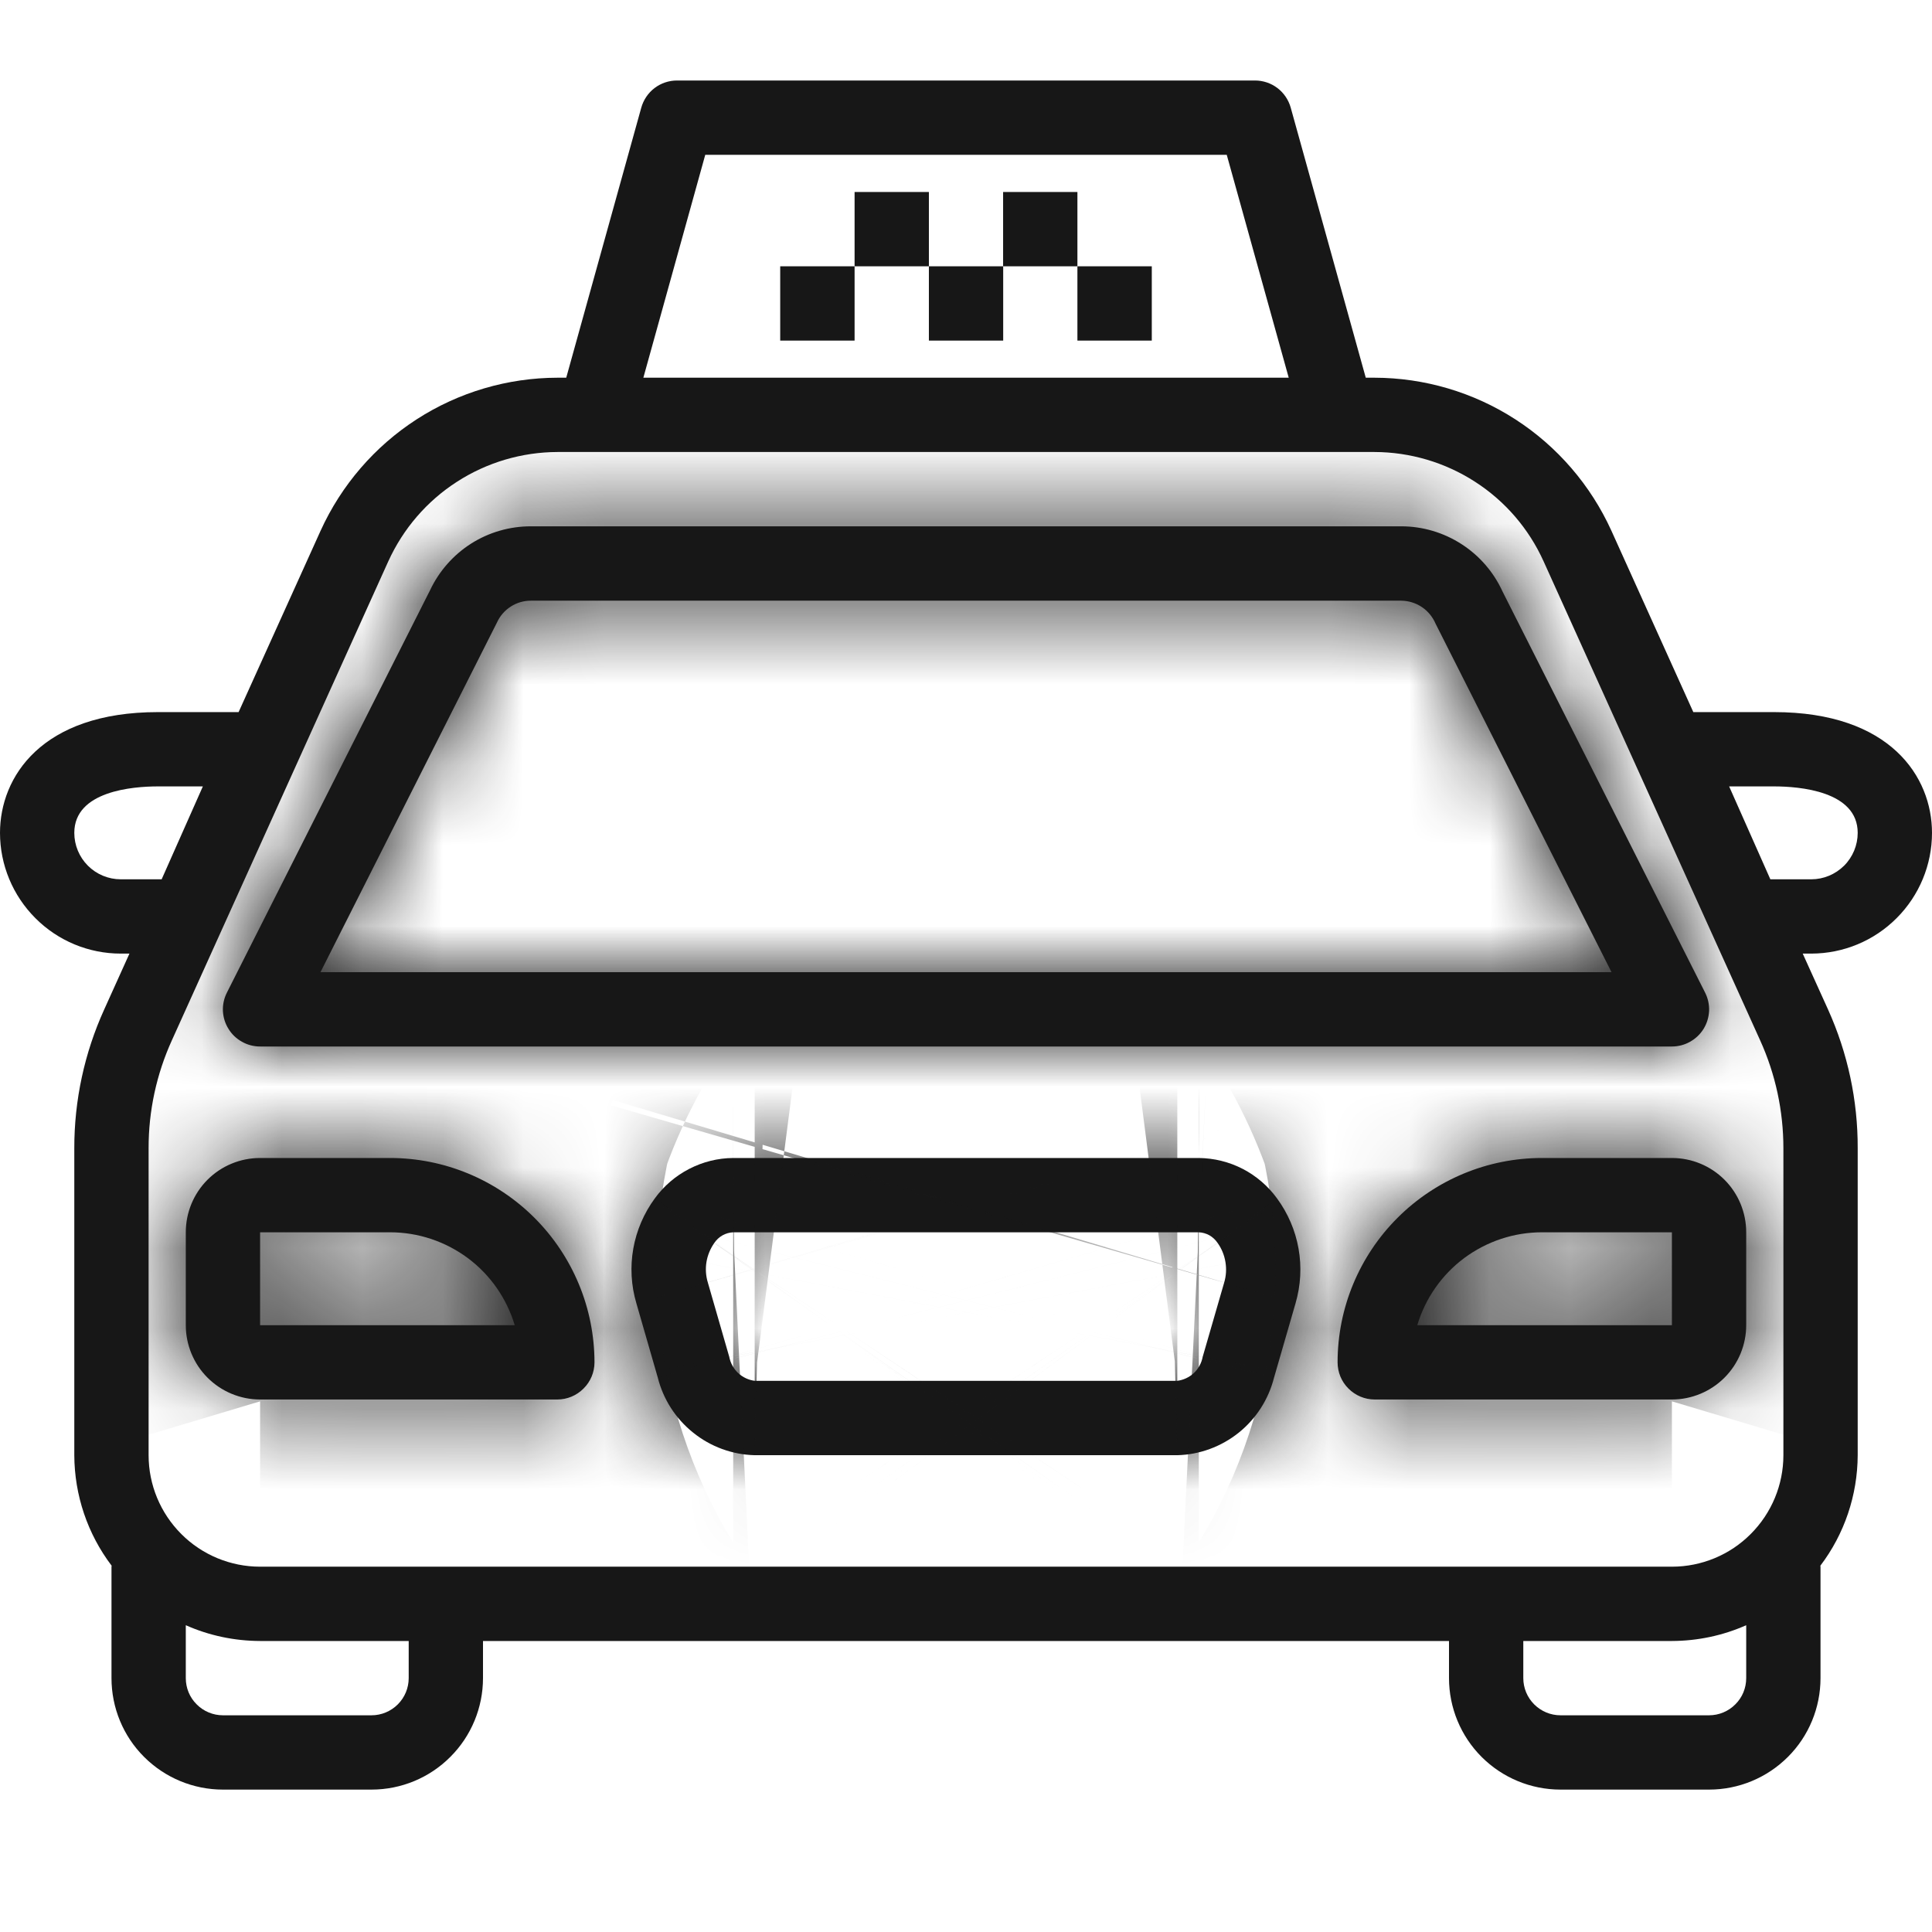 <svg width="24" height="24" viewBox="0 0 24 24" fill="none" xmlns="http://www.w3.org/2000/svg">
<mask id="path-1-inside-1_1172_12741" fill="white">
<path d="M14.892 14.385H9.108C8.918 14.386 8.731 14.433 8.562 14.52C8.393 14.607 8.247 14.732 8.135 14.886C7.999 15.071 7.907 15.285 7.867 15.511C7.827 15.737 7.84 15.969 7.905 16.189L8.171 17.112C8.239 17.383 8.393 17.623 8.611 17.797C8.828 17.972 9.097 18.07 9.375 18.077H14.625C14.903 18.07 15.171 17.971 15.388 17.797C15.605 17.623 15.759 17.382 15.827 17.112L16.094 16.189C16.158 15.969 16.171 15.737 16.131 15.511C16.091 15.285 15.999 15.071 15.863 14.886C15.752 14.733 15.605 14.607 15.437 14.52C15.268 14.433 15.081 14.387 14.892 14.385ZM15.207 15.933L14.94 16.856C14.926 16.932 14.888 17.002 14.831 17.056C14.774 17.109 14.702 17.143 14.625 17.153H9.375C9.298 17.143 9.226 17.109 9.169 17.056C9.112 17.002 9.074 16.932 9.059 16.855L8.793 15.932C8.768 15.85 8.762 15.762 8.776 15.677C8.79 15.592 8.824 15.511 8.873 15.441C8.899 15.402 8.934 15.369 8.975 15.346C9.016 15.323 9.062 15.31 9.108 15.308H14.892C14.938 15.31 14.984 15.323 15.025 15.346C15.066 15.37 15.1 15.402 15.126 15.441C15.176 15.511 15.209 15.592 15.223 15.678C15.237 15.763 15.232 15.85 15.207 15.933Z"/>
</mask>
<path d="M14.892 14.385H9.108C8.918 14.386 8.731 14.433 8.562 14.52C8.393 14.607 8.247 14.732 8.135 14.886C7.999 15.071 7.907 15.285 7.867 15.511C7.827 15.737 7.84 15.969 7.905 16.189L8.171 17.112C8.239 17.383 8.393 17.623 8.611 17.797C8.828 17.972 9.097 18.07 9.375 18.077H14.625C14.903 18.07 15.171 17.971 15.388 17.797C15.605 17.623 15.759 17.382 15.827 17.112L16.094 16.189C16.158 15.969 16.171 15.737 16.131 15.511C16.091 15.285 15.999 15.071 15.863 14.886C15.752 14.733 15.605 14.607 15.437 14.52C15.268 14.433 15.081 14.387 14.892 14.385ZM15.207 15.933L14.94 16.856C14.926 16.932 14.888 17.002 14.831 17.056C14.774 17.109 14.702 17.143 14.625 17.153H9.375C9.298 17.143 9.226 17.109 9.169 17.056C9.112 17.002 9.074 16.932 9.059 16.855L8.793 15.932C8.768 15.85 8.762 15.762 8.776 15.677C8.79 15.592 8.824 15.511 8.873 15.441C8.899 15.402 8.934 15.369 8.975 15.346C9.016 15.323 9.062 15.31 9.108 15.308H14.892C14.938 15.31 14.984 15.323 15.025 15.346C15.066 15.37 15.1 15.402 15.126 15.441C15.176 15.511 15.209 15.592 15.223 15.678C15.237 15.763 15.232 15.85 15.207 15.933Z" fill="#171717"/>
<path d="M9.108 14.385V6.385H9.072L9.036 6.385L9.108 14.385ZM8.135 14.886L14.571 19.639L14.591 19.612L14.611 19.584L8.135 14.886ZM7.905 16.189L15.59 13.968L15.586 13.952L15.581 13.937L7.905 16.189ZM8.171 17.112L15.932 15.171L15.897 15.03L15.857 14.891L8.171 17.112ZM9.375 18.077L9.171 26.074L9.273 26.077H9.375V18.077ZM14.625 18.077V26.077H14.731L14.838 26.074L14.625 18.077ZM15.827 17.112L8.142 14.891L8.101 15.03L8.066 15.171L15.827 17.112ZM16.094 16.189L8.418 13.937L8.413 13.952L8.408 13.968L16.094 16.189ZM15.863 14.886L9.388 19.584L9.408 19.612L9.427 19.639L15.863 14.886ZM14.94 16.856L7.255 14.635L7.15 14.999L7.079 15.371L14.94 16.856ZM14.625 17.153V25.153H15.137L15.646 25.088L14.625 17.153ZM9.375 17.153L8.352 25.088L8.862 25.153H9.375V17.153ZM9.059 16.855L16.922 15.381L16.852 15.003L16.745 14.634L9.059 16.855ZM8.793 15.932L16.478 13.711L16.468 13.677L16.458 13.643L8.793 15.932ZM8.873 15.441L15.404 20.062L15.467 19.973L15.528 19.881L8.873 15.441ZM9.108 15.308V7.308H8.918L8.728 7.317L9.108 15.308ZM14.892 15.308L15.28 7.317L15.086 7.308H14.892V15.308ZM15.126 15.441L8.464 19.869L8.529 19.967L8.596 20.062L15.126 15.441ZM14.892 6.385H9.108V22.385H14.892V6.385ZM9.036 6.385C7.595 6.398 6.177 6.749 4.896 7.409L12.229 21.63C11.286 22.116 10.242 22.375 9.181 22.384L9.036 6.385ZM4.896 7.409C3.615 8.07 2.507 9.022 1.66 10.188L14.611 19.584C13.988 20.443 13.172 21.144 12.229 21.63L4.896 7.409ZM1.7 10.134C0.83 11.312 0.245 12.674 -0.01 14.116L15.745 16.906C15.569 17.895 15.168 18.83 14.571 19.639L1.7 10.134ZM-0.01 14.116C-0.265 15.557 -0.184 17.038 0.228 18.442L15.581 13.937C15.864 14.9 15.92 15.917 15.745 16.906L-0.01 14.116ZM0.219 18.41L0.486 19.333L15.857 14.891L15.59 13.968L0.219 18.41ZM0.411 19.054C0.903 21.021 2.026 22.772 3.608 24.04L13.614 11.555C14.761 12.474 15.575 13.744 15.932 15.171L0.411 19.054ZM3.608 24.04C5.19 25.308 7.144 26.023 9.171 26.074L9.579 10.079C11.049 10.117 12.466 10.635 13.614 11.555L3.608 24.04ZM9.375 26.077H14.625V10.077H9.375V26.077ZM14.838 26.074C16.863 26.02 18.814 25.305 20.395 24.037L10.382 11.557C11.528 10.638 12.943 10.119 14.412 10.08L14.838 26.074ZM20.395 24.037C21.975 22.769 23.096 21.019 23.588 19.054L8.066 15.171C8.423 13.746 9.236 12.476 10.382 11.557L20.395 24.037ZM23.512 19.333L23.779 18.41L8.408 13.968L8.142 14.891L23.512 19.333ZM23.77 18.442C24.182 17.038 24.264 15.557 24.009 14.116L8.254 16.906C8.079 15.917 8.135 14.9 8.418 13.937L23.77 18.442ZM24.009 14.116C23.753 12.674 23.168 11.312 22.299 10.134L9.427 19.639C8.831 18.83 8.429 17.895 8.254 16.906L24.009 14.116ZM22.338 10.188C21.493 9.023 20.386 8.072 19.107 7.412L11.766 21.628C10.825 21.142 10.01 20.442 9.388 19.584L22.338 10.188ZM19.107 7.412C17.828 6.751 16.413 6.4 14.973 6.385L14.81 22.384C13.75 22.373 12.708 22.114 11.766 21.628L19.107 7.412ZM7.522 13.711L7.255 14.635L22.626 19.077L22.893 18.154L7.522 13.711ZM7.079 15.371C7.378 13.788 8.17 12.341 9.342 11.236L20.319 22.876C21.605 21.664 22.474 20.076 22.801 18.34L7.079 15.371ZM9.342 11.236C10.514 10.13 12.006 9.424 13.604 9.219L15.646 25.088C17.398 24.863 19.034 24.088 20.319 22.876L9.342 11.236ZM14.625 9.153H9.375V25.153H14.625V9.153ZM10.398 9.219C11.997 9.425 13.49 10.133 14.662 11.239L3.676 22.872C4.961 24.086 6.598 24.862 8.352 25.088L10.398 9.219ZM14.662 11.239C15.834 12.347 16.625 13.796 16.922 15.381L1.196 18.33C1.522 20.067 2.39 21.658 3.676 22.872L14.662 11.239ZM16.745 14.634L16.478 13.711L1.107 18.153L1.374 19.076L16.745 14.634ZM16.458 13.643C16.781 14.723 16.853 15.862 16.671 16.974L0.882 14.38C0.672 15.662 0.755 16.976 1.127 18.221L16.458 13.643ZM16.671 16.974C16.488 18.086 16.055 19.142 15.404 20.062L2.343 10.819C1.593 11.88 1.093 13.098 0.882 14.38L16.671 16.974ZM15.528 19.881C14.859 20.884 13.964 21.715 12.915 22.309L5.035 8.383C3.905 9.023 2.94 9.919 2.219 11L15.528 19.881ZM12.915 22.309C11.866 22.902 10.692 23.241 9.488 23.299L8.728 7.317C7.431 7.378 6.166 7.744 5.035 8.383L12.915 22.309ZM9.108 23.308H14.892V7.308H9.108V23.308ZM14.503 23.298C13.298 23.24 12.124 22.899 11.075 22.303L18.975 8.39C17.844 7.748 16.578 7.38 15.28 7.317L14.503 23.298ZM11.075 22.303C10.026 21.708 9.131 20.874 8.464 19.869L21.789 11.013C21.07 9.93 20.105 9.032 18.975 8.39L11.075 22.303ZM8.596 20.062C7.945 19.143 7.512 18.087 7.329 16.975L23.117 14.38C22.907 13.098 22.407 11.88 21.657 10.82L8.596 20.062ZM7.329 16.975C7.147 15.863 7.219 14.724 7.542 13.644L22.873 18.221C23.245 16.976 23.328 15.663 23.117 14.38L7.329 16.975Z" fill="#171717" mask="url(#path-1-inside-1_1172_12741)"/>
<mask id="path-3-inside-2_1172_12741" fill="white">
<path d="M3.231 13H20.769C20.848 13 20.926 12.98 20.994 12.941C21.063 12.903 21.121 12.848 21.163 12.78C21.204 12.713 21.227 12.637 21.231 12.558C21.234 12.479 21.217 12.401 21.181 12.33L18.666 7.35C18.556 7.108 18.379 6.903 18.155 6.759C17.932 6.615 17.671 6.538 17.406 6.538H6.594C6.332 6.538 6.074 6.612 5.852 6.753C5.631 6.894 5.454 7.095 5.342 7.333L2.819 12.33C2.783 12.401 2.766 12.479 2.769 12.558C2.773 12.637 2.796 12.713 2.838 12.78C2.879 12.848 2.937 12.903 3.006 12.941C3.074 12.98 3.152 13 3.231 13ZM6.174 7.732C6.211 7.651 6.27 7.583 6.345 7.535C6.419 7.487 6.506 7.462 6.594 7.462H17.406C17.497 7.463 17.587 7.49 17.663 7.541C17.739 7.592 17.798 7.665 17.834 7.749L20.019 12.077H3.981L6.174 7.732Z"/>
</mask>
<path d="M3.231 13H20.769C20.848 13 20.926 12.98 20.994 12.941C21.063 12.903 21.121 12.848 21.163 12.78C21.204 12.713 21.227 12.637 21.231 12.558C21.234 12.479 21.217 12.401 21.181 12.33L18.666 7.35C18.556 7.108 18.379 6.903 18.155 6.759C17.932 6.615 17.671 6.538 17.406 6.538H6.594C6.332 6.538 6.074 6.612 5.852 6.753C5.631 6.894 5.454 7.095 5.342 7.333L2.819 12.33C2.783 12.401 2.766 12.479 2.769 12.558C2.773 12.637 2.796 12.713 2.838 12.78C2.879 12.848 2.937 12.903 3.006 12.941C3.074 12.98 3.152 13 3.231 13ZM6.174 7.732C6.211 7.651 6.27 7.583 6.345 7.535C6.419 7.487 6.506 7.462 6.594 7.462H17.406C17.497 7.463 17.587 7.49 17.663 7.541C17.739 7.592 17.798 7.665 17.834 7.749L20.019 12.077H3.981L6.174 7.732Z" fill="#171717"/>
<path d="M20.769 13L20.773 5H20.769V13ZM21.181 12.33L14.041 15.937L14.041 15.938L21.181 12.33ZM18.666 7.35L11.383 10.66L11.451 10.81L11.525 10.957L18.666 7.35ZM17.406 6.538L17.406 -1.462H17.406V6.538ZM6.594 6.538L6.576 14.538L6.585 14.539H6.594V6.538ZM5.342 7.333L12.483 10.94L12.538 10.831L12.589 10.721L5.342 7.333ZM2.819 12.33L9.959 15.938L9.96 15.937L2.819 12.33ZM6.174 7.732L13.316 11.338L13.389 11.192L13.457 11.044L6.174 7.732ZM6.594 7.462V-0.538L6.592 -0.538L6.594 7.462ZM17.406 7.462L17.497 -0.538L17.451 -0.538H17.406V7.462ZM17.834 7.749L10.464 10.862L10.57 11.113L10.693 11.355L17.834 7.749ZM20.019 12.077V20.077H33.021L27.16 8.471L20.019 12.077ZM3.981 12.077L-3.161 8.471L-9.02 20.077H3.981V12.077ZM3.231 21H20.769V5H3.231V21ZM20.765 21C22.211 21.001 23.633 20.631 24.895 19.926L17.094 5.957C18.218 5.329 19.485 4.999 20.773 5L20.765 21ZM24.895 19.926C26.157 19.221 27.218 18.205 27.976 16.973L14.349 8.587C15.025 7.49 15.969 6.585 17.094 5.957L24.895 19.926ZM27.976 16.973C28.733 15.742 29.163 14.337 29.224 12.893L13.238 12.223C13.292 10.936 13.674 9.684 14.349 8.587L27.976 16.973ZM29.224 12.893C29.284 11.448 28.974 10.013 28.322 8.722L14.041 15.938C13.46 14.789 13.184 13.509 13.238 12.223L29.224 12.893ZM28.322 8.723L25.807 3.744L11.525 10.957L14.041 15.937L28.322 8.723ZM25.95 4.041C25.204 2.4 24.002 1.009 22.487 0.033L13.823 13.485C12.755 12.797 11.908 11.816 11.383 10.66L25.95 4.041ZM22.487 0.033C20.972 -0.942 19.208 -1.461 17.406 -1.462L17.405 14.539C16.134 14.538 14.891 14.172 13.823 13.485L22.487 0.033ZM17.406 -1.462H6.594V14.539H17.406V-1.462ZM6.613 -1.462C4.826 -1.466 3.075 -0.959 1.565 -0.001L10.139 13.507C9.074 14.184 7.838 14.541 6.576 14.538L6.613 -1.462ZM1.565 -0.001C0.056 0.957 -1.148 2.326 -1.905 3.945L12.589 10.721C12.055 11.864 11.205 12.831 10.139 13.507L1.565 -0.001ZM-1.799 3.727L-4.322 8.724L9.96 15.937L12.483 10.94L-1.799 3.727ZM-4.322 8.722C-4.974 10.013 -5.284 11.448 -5.224 12.893L10.762 12.223C10.816 13.509 10.54 14.789 9.959 15.938L-4.322 8.722ZM-5.224 12.893C-5.163 14.337 -4.733 15.742 -3.976 16.973L9.651 8.587C10.326 9.684 10.709 10.936 10.762 12.223L-5.224 12.893ZM-3.976 16.973C-3.218 18.205 -2.157 19.221 -0.895 19.926L6.906 5.957C8.031 6.585 8.976 7.49 9.651 8.587L-3.976 16.973ZM-0.895 19.926C0.367 20.631 1.789 21.001 3.235 21L3.227 5C4.515 4.999 5.782 5.329 6.906 5.957L-0.895 19.926ZM13.457 11.044C12.858 12.361 11.892 13.478 10.676 14.261L2.013 0.809C0.648 1.688 -0.435 2.942 -1.108 4.42L13.457 11.044ZM10.676 14.261C9.46 15.044 8.044 15.461 6.597 15.461L6.592 -0.538C4.968 -0.538 3.379 -0.07 2.013 0.809L10.676 14.261ZM6.594 15.461H17.406V-0.538H6.594V15.461ZM17.315 15.461C15.849 15.444 14.42 15 13.204 14.184L22.122 0.899C20.753 -0.02 19.145 -0.519 17.497 -0.538L17.315 15.461ZM13.204 14.184C11.987 13.367 11.035 12.212 10.464 10.862L25.203 4.636C24.562 3.117 23.491 1.818 22.122 0.899L13.204 14.184ZM10.693 11.355L12.878 15.683L27.16 8.471L24.975 4.143L10.693 11.355ZM20.019 4.077H3.981V20.077H20.019V4.077ZM11.122 15.682L13.316 11.338L-0.967 4.126L-3.161 8.471L11.122 15.682Z" fill="#171717" mask="url(#path-3-inside-2_1172_12741)"/>
<mask id="path-5-inside-3_1172_12741" fill="white">
<path d="M4.846 14.385H3.231C2.986 14.385 2.751 14.482 2.578 14.655C2.405 14.828 2.308 15.063 2.308 15.308V16.462C2.308 16.706 2.405 16.941 2.578 17.114C2.751 17.287 2.986 17.385 3.231 17.385H6.923C7.045 17.385 7.163 17.336 7.249 17.249C7.336 17.163 7.385 17.046 7.385 16.923C7.384 16.25 7.116 15.605 6.64 15.129C6.164 14.653 5.519 14.385 4.846 14.385ZM3.231 16.462V15.308H4.846C5.194 15.308 5.532 15.421 5.811 15.628C6.09 15.836 6.294 16.128 6.394 16.462H3.231Z"/>
</mask>
<path d="M4.846 14.385H3.231C2.986 14.385 2.751 14.482 2.578 14.655C2.405 14.828 2.308 15.063 2.308 15.308V16.462C2.308 16.706 2.405 16.941 2.578 17.114C2.751 17.287 2.986 17.385 3.231 17.385H6.923C7.045 17.385 7.163 17.336 7.249 17.249C7.336 17.163 7.385 17.046 7.385 16.923C7.384 16.25 7.116 15.605 6.64 15.129C6.164 14.653 5.519 14.385 4.846 14.385ZM3.231 16.462V15.308H4.846C5.194 15.308 5.532 15.421 5.811 15.628C6.09 15.836 6.294 16.128 6.394 16.462H3.231Z" fill="#171717"/>
<path d="M7.385 16.923H15.384L15.384 16.914L7.385 16.923ZM3.231 16.462H-4.769V24.462H3.231V16.462ZM3.231 15.308V7.308H-4.769V15.308H3.231ZM4.846 15.308L4.855 7.308H4.846V15.308ZM6.394 16.462V24.462H17.139L14.058 14.168L6.394 16.462ZM4.846 6.385H3.231V22.385H4.846V6.385ZM3.231 6.385C0.864 6.385 -1.405 7.325 -3.079 8.998L8.235 20.312C6.908 21.639 5.108 22.385 3.231 22.385V6.385ZM-3.079 8.998C-4.752 10.671 -5.692 12.941 -5.692 15.308H10.308C10.308 17.185 9.562 18.985 8.235 20.312L-3.079 8.998ZM-5.692 15.308V16.462H10.308V15.308H-5.692ZM-5.692 16.462C-5.692 18.828 -4.752 21.098 -3.079 22.771L8.235 11.457C9.562 12.785 10.308 14.585 10.308 16.462H-5.692ZM-3.079 22.771C-1.405 24.445 0.864 25.385 3.231 25.385V9.385C5.108 9.385 6.908 10.13 8.235 11.457L-3.079 22.771ZM3.231 25.385H6.923V9.385H3.231V25.385ZM6.923 25.385C9.167 25.385 11.319 24.493 12.906 22.906L1.593 11.593C3.006 10.179 4.924 9.385 6.923 9.385V25.385ZM12.906 22.906C14.493 21.319 15.384 19.167 15.384 16.923H-0.615C-0.615 14.924 0.179 13.006 1.593 11.593L12.906 22.906ZM15.384 16.914C15.382 14.123 14.271 11.446 12.297 9.472L0.983 20.786C-0.039 19.764 -0.614 18.378 -0.615 16.932L15.384 16.914ZM12.297 9.472C10.323 7.498 7.647 6.388 4.855 6.385L4.837 22.385C3.392 22.383 2.006 21.808 0.983 20.786L12.297 9.472ZM11.231 16.462V15.308H-4.769V16.462H11.231ZM3.231 23.308H4.846V7.308H3.231V23.308ZM4.837 23.308C3.465 23.306 2.13 22.863 1.03 22.043L10.592 9.214C8.934 7.978 6.922 7.31 4.855 7.308L4.837 23.308ZM1.03 22.043C-0.07 21.223 -0.877 20.07 -1.27 18.755L14.058 14.168C13.465 12.187 12.25 10.45 10.592 9.214L1.03 22.043ZM6.394 8.462H3.231V24.462H6.394V8.462Z" fill="#171717" mask="url(#path-5-inside-3_1172_12741)"/>
<mask id="path-7-inside-4_1172_12741" fill="white">
<path d="M21.692 16.462V15.308C21.692 15.063 21.595 14.828 21.422 14.655C21.249 14.482 21.014 14.385 20.769 14.385H19.154C18.481 14.385 17.836 14.653 17.36 15.129C16.884 15.605 16.616 16.25 16.616 16.923C16.616 17.046 16.664 17.163 16.751 17.249C16.837 17.336 16.955 17.385 17.077 17.385H20.769C21.014 17.385 21.249 17.287 21.422 17.114C21.595 16.941 21.692 16.706 21.692 16.462ZM19.154 15.308H20.769V16.462H17.606C17.706 16.128 17.91 15.836 18.189 15.628C18.468 15.421 18.806 15.308 19.154 15.308Z"/>
</mask>
<path d="M21.692 16.462V15.308C21.692 15.063 21.595 14.828 21.422 14.655C21.249 14.482 21.014 14.385 20.769 14.385H19.154C18.481 14.385 17.836 14.653 17.36 15.129C16.884 15.605 16.616 16.25 16.616 16.923C16.616 17.046 16.664 17.163 16.751 17.249C16.837 17.336 16.955 17.385 17.077 17.385H20.769C21.014 17.385 21.249 17.287 21.422 17.114C21.595 16.941 21.692 16.706 21.692 16.462ZM19.154 15.308H20.769V16.462H17.606C17.706 16.128 17.91 15.836 18.189 15.628C18.468 15.421 18.806 15.308 19.154 15.308Z" fill="#171717"/>
<path d="M19.154 14.385V6.385L19.145 6.385L19.154 14.385ZM16.616 16.923L8.615 16.914V16.923H16.616ZM20.769 15.308H28.769V7.308H20.769V15.308ZM20.769 16.462V24.462H28.769V16.462H20.769ZM17.606 16.462L9.942 14.168L6.861 24.462H17.606V16.462ZM29.692 16.462V15.308H13.692V16.462H29.692ZM29.692 15.308C29.692 12.941 28.752 10.671 27.079 8.998L15.765 20.312C14.438 18.985 13.692 17.185 13.692 15.308H29.692ZM27.079 8.998C25.405 7.325 23.136 6.385 20.769 6.385V22.385C18.892 22.385 17.092 21.639 15.765 20.312L27.079 8.998ZM20.769 6.385H19.154V22.385H20.769V6.385ZM19.145 6.385C16.354 6.388 13.677 7.498 11.703 9.472L23.017 20.786C21.994 21.808 20.608 22.383 19.163 22.385L19.145 6.385ZM11.703 9.472C9.729 11.446 8.619 14.123 8.615 16.914L24.616 16.932C24.614 18.378 24.039 19.764 23.017 20.786L11.703 9.472ZM8.615 16.923C8.615 19.167 9.507 21.319 11.094 22.906L22.407 11.593C23.821 13.006 24.616 14.924 24.616 16.923H8.615ZM11.094 22.906C12.681 24.493 14.833 25.385 17.077 25.385V9.385C19.076 9.385 20.994 10.179 22.407 11.593L11.094 22.906ZM17.077 25.385H20.769V9.385H17.077V25.385ZM20.769 25.385C23.136 25.385 25.405 24.445 27.079 22.771L15.765 11.457C17.092 10.13 18.892 9.385 20.769 9.385V25.385ZM27.079 22.771C28.752 21.098 29.692 18.828 29.692 16.462H13.692C13.692 14.585 14.438 12.785 15.765 11.457L27.079 22.771ZM19.154 23.308H20.769V7.308H19.154V23.308ZM12.769 15.308V16.462H28.769V15.308H12.769ZM20.769 8.462H17.606V24.462H20.769V8.462ZM25.27 18.755C24.877 20.07 24.07 21.223 22.97 22.043L13.408 9.214C11.75 10.45 10.535 12.187 9.942 14.168L25.27 18.755ZM22.97 22.043C21.87 22.863 20.535 23.306 19.163 23.308L19.145 7.308C17.078 7.31 15.066 7.978 13.408 9.214L22.97 22.043Z" fill="#171717" mask="url(#path-7-inside-4_1172_12741)"/>
<path d="M22.038 8.846H21.035L20.017 6.592C19.76 6.027 19.346 5.546 18.824 5.209C18.302 4.872 17.694 4.693 17.073 4.692H16.966L16.034 1.338C16.007 1.241 15.949 1.155 15.869 1.094C15.789 1.033 15.691 1 15.59 1H8.41C8.309 1 8.211 1.033 8.131 1.094C8.051 1.155 7.993 1.241 7.966 1.338L7.034 4.692H6.927C6.306 4.693 5.698 4.872 5.176 5.209C4.654 5.546 4.24 6.027 3.983 6.592L2.964 8.846H1.962C0.514 8.846 0 9.654 0 10.346C0 10.744 0.159 11.125 0.44 11.406C0.721 11.688 1.102 11.846 1.5 11.846H1.608L1.295 12.539C1.049 13.08 0.922 13.669 0.923 14.264V18.077C0.925 18.573 1.087 19.055 1.387 19.45C1.387 19.454 1.385 19.457 1.385 19.462V20.846C1.385 21.213 1.53 21.566 1.79 21.825C2.05 22.085 2.402 22.231 2.769 22.231H4.615C4.983 22.231 5.335 22.085 5.594 21.825C5.854 21.566 6 21.213 6 20.846V20.385H18V20.846C18 21.213 18.146 21.566 18.405 21.825C18.665 22.085 19.017 22.231 19.385 22.231H21.231C21.598 22.231 21.95 22.085 22.21 21.825C22.47 21.566 22.615 21.213 22.615 20.846V19.462C22.615 19.457 22.613 19.454 22.613 19.45C22.913 19.055 23.075 18.573 23.077 18.077V14.264C23.079 13.669 22.953 13.081 22.708 12.539L22.394 11.846H22.502C22.9 11.845 23.28 11.687 23.561 11.405C23.842 11.124 24 10.743 24 10.346C24 9.654 23.486 8.846 22.038 8.846ZM0.923 10.346C0.923 9.826 1.65 9.769 1.962 9.769H2.52L2.008 10.923H1.5C1.347 10.923 1.2 10.862 1.092 10.754C0.984 10.646 0.923 10.499 0.923 10.346ZM8.761 1.923H15.239L16.009 4.692H7.992L8.761 1.923ZM5.077 20.846C5.077 20.969 5.028 21.086 4.942 21.172C4.855 21.259 4.738 21.308 4.615 21.308H2.769C2.647 21.308 2.529 21.259 2.443 21.172C2.356 21.086 2.308 20.969 2.308 20.846V20.189C2.598 20.318 2.913 20.384 3.231 20.385H5.077V20.846ZM3.231 19.462C2.864 19.462 2.511 19.316 2.252 19.056C1.992 18.796 1.846 18.444 1.846 18.077V14.264C1.845 13.801 1.944 13.343 2.136 12.921L4.824 6.972C5.008 6.568 5.303 6.225 5.676 5.985C6.049 5.744 6.483 5.616 6.927 5.615H17.073C17.517 5.616 17.951 5.744 18.324 5.985C18.697 6.225 18.992 6.568 19.175 6.973L21.864 12.921C22.056 13.343 22.154 13.801 22.154 14.264V18.077C22.154 18.444 22.008 18.796 21.748 19.056C21.489 19.316 21.137 19.462 20.769 19.462H3.231ZM21.231 21.308H19.385C19.262 21.308 19.145 21.259 19.058 21.172C18.972 21.086 18.923 20.969 18.923 20.846V20.385H20.769C21.087 20.384 21.402 20.318 21.692 20.189V20.846C21.692 20.969 21.644 21.086 21.557 21.172C21.471 21.259 21.353 21.308 21.231 21.308ZM22.5 10.923H21.992L21.48 9.769H22.038C22.351 9.769 23.077 9.826 23.077 10.346C23.077 10.499 23.016 10.646 22.908 10.754C22.799 10.862 22.653 10.923 22.5 10.923Z" fill="#171717"/>
<path d="M9.692 3.308H10.616V4.231H9.692V3.308Z" fill="#171717"/>
<path d="M10.616 2.385H11.539V3.308H10.616V2.385Z" fill="#171717"/>
<path d="M11.539 3.308H12.462V4.231H11.539V3.308Z" fill="#171717"/>
<path d="M12.461 2.385H13.384V3.308H12.461V2.385Z" fill="#171717"/>
<path d="M13.384 3.308H14.308V4.231H13.384V3.308Z" fill="#171717"/>
</svg>
